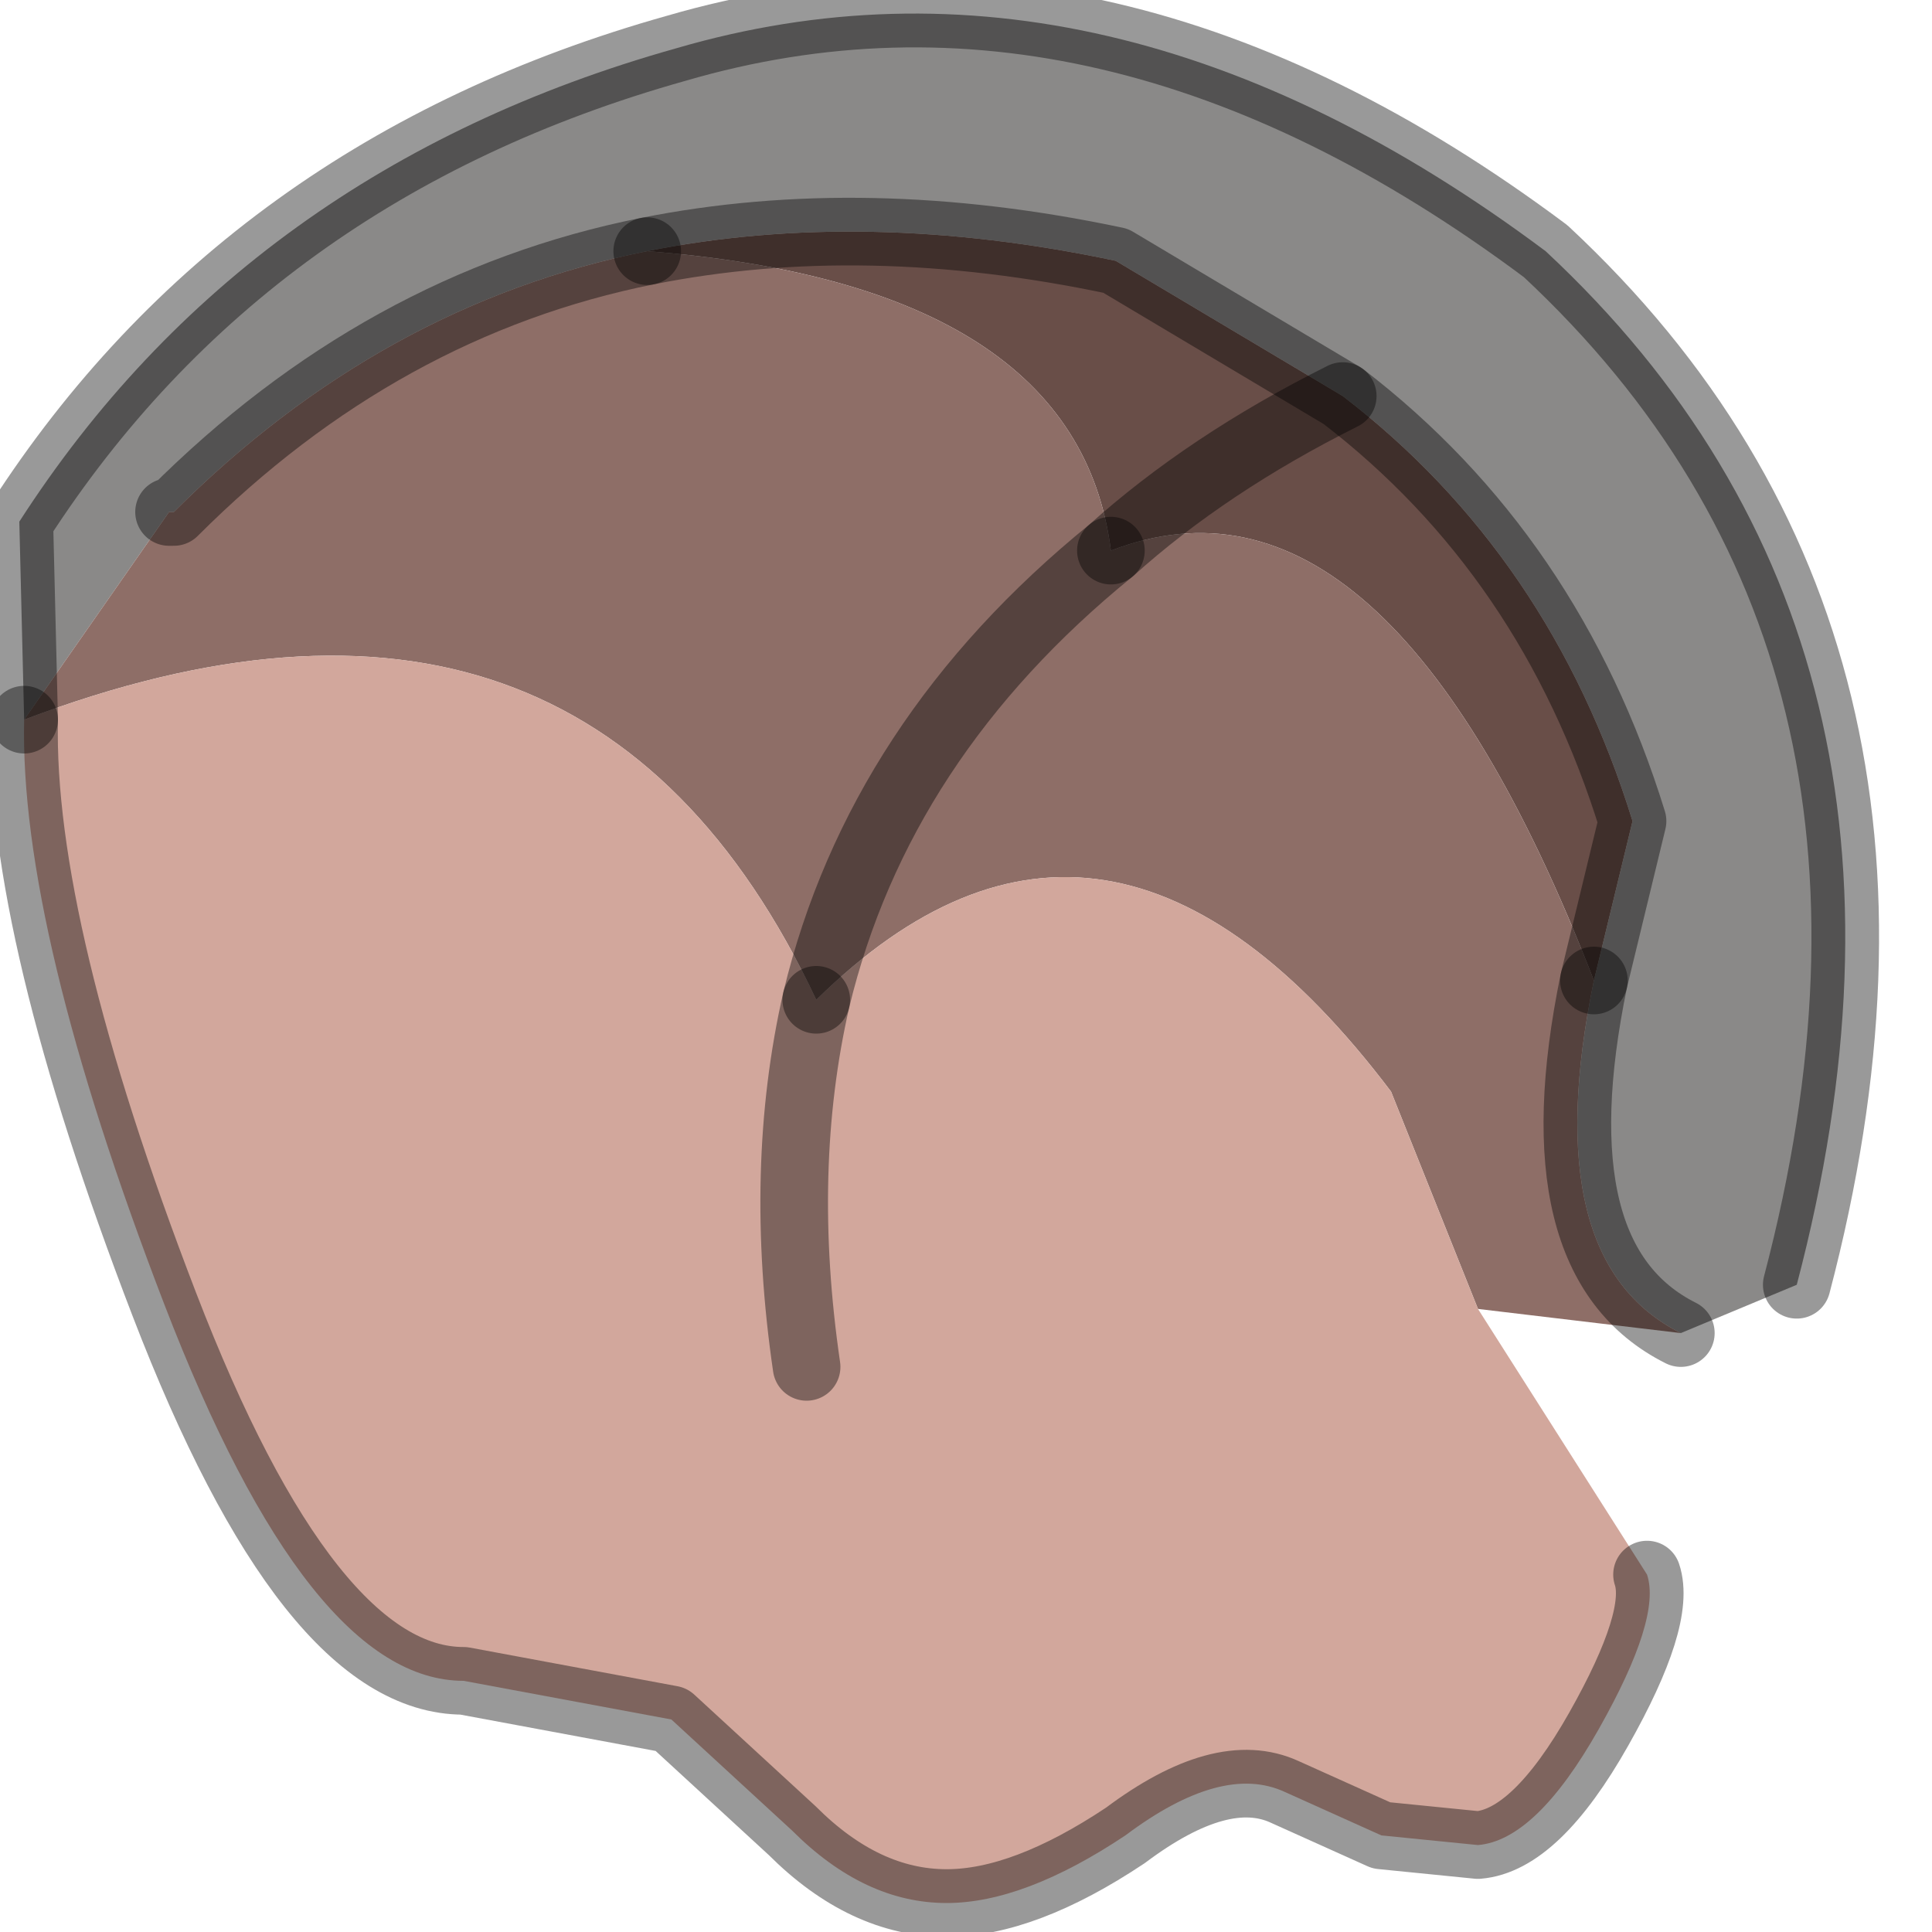 <?xml version="1.0" encoding="utf-8"?>
<svg version="1.1" id="Layer_1"
xmlns="http://www.w3.org/2000/svg"
xmlns:xlink="http://www.w3.org/1999/xlink"
width="20px" height="20px"
xml:space="preserve">
<g id="PathID_4144" transform="matrix(1, 0, 0, 1, 11.3, 8.45)">
<path style="fill:#8A8988;fill-opacity:1" d="M-9.5 -3.15L-9.55 -3.15L-11.05 -1L-11.1 -3.05Q-8.75 -6.7 -4.3 -7.95Q0.15 -9.25 4.7 -5.85Q9.05 -1.8 7.3 4.85L6.1 5.35Q4.6 4.6 5.2 1.7L5.6 0.05Q4.75 -2.7 2.6 -4.35L0.25 -5.75Q-2.35 -6.3 -4.6 -5.85Q-7.35 -5.3 -9.5 -3.15" />
<path style="fill:#694E48;fill-opacity:1" d="M-4.6 -5.85Q-2.35 -6.3 0.25 -5.75L2.6 -4.35Q1.2 -3.65 0.2 -2.75Q-0.15 -5.5 -4.6 -5.85M5.6 0.05L5.2 1.7Q3.05 -3.85 0.2 -2.75Q1.2 -3.65 2.6 -4.35Q4.75 -2.7 5.6 0.05" />
<path style="fill:#8E6E67;fill-opacity:1" d="M-11.05 -1L-9.55 -3.15L-9.5 -3.15Q-7.35 -5.3 -4.6 -5.85Q-0.15 -5.5 0.2 -2.75Q3.05 -3.85 5.2 1.7Q4.6 4.6 6.1 5.35L4 5.1L3.1 2.85Q0.15 -1.05 -2.85 1.9Q-2.2 -0.8 0.2 -2.75Q-2.2 -0.8 -2.85 1.9Q-5.25 -3.2 -11.05 -1" />
<path style="fill:#D2A79C;fill-opacity:1" d="M-2.85 1.9Q-3.25 3.65 -2.95 5.7Q-3.25 3.65 -2.85 1.9Q0.15 -1.05 3.1 2.85L4 5.1L5.75 7.85Q5.9 8.3 5.25 9.45Q4.6 10.6 4 10.65L3 10.55L2 10.1Q1.35 9.8 0.35 10.55Q-0.7 11.25 -1.5 11.25Q-2.35 11.25 -3.1 10.5L-4.35 9.35L-6.5 8.95Q-8.1 8.95 -9.6 5.05Q-11.1 1.15 -11.05 -1Q-5.25 -3.2 -2.85 1.9" />
<path style="fill:none;stroke-width:0.7;stroke-linecap:round;stroke-linejoin:round;stroke-miterlimit:3;stroke:#000000;stroke-opacity:0.4" d="M2.6 -4.35Q1.2 -3.65 0.2 -2.75" />
<path style="fill:none;stroke-width:0.7;stroke-linecap:round;stroke-linejoin:round;stroke-miterlimit:3;stroke:#000000;stroke-opacity:0.4" d="M5.2 1.7L5.6 0.05Q4.75 -2.7 2.6 -4.35L0.25 -5.75Q-2.35 -6.3 -4.6 -5.85" />
<path style="fill:none;stroke-width:0.7;stroke-linecap:round;stroke-linejoin:round;stroke-miterlimit:3;stroke:#000000;stroke-opacity:0.4" d="M0.2 -2.75Q-2.2 -0.8 -2.85 1.9" />
<path style="fill:none;stroke-width:0.7;stroke-linecap:round;stroke-linejoin:round;stroke-miterlimit:3;stroke:#000000;stroke-opacity:0.4" d="M6.1 5.35Q4.6 4.6 5.2 1.7" />
<path style="fill:none;stroke-width:0.7;stroke-linecap:round;stroke-linejoin:round;stroke-miterlimit:3;stroke:#000000;stroke-opacity:0.4" d="M7.3 4.85Q9.05 -1.8 4.7 -5.85Q0.15 -9.25 -4.3 -7.95Q-8.75 -6.7 -11.1 -3.05L-11.05 -1" />
<path style="fill:none;stroke-width:0.7;stroke-linecap:round;stroke-linejoin:round;stroke-miterlimit:3;stroke:#000000;stroke-opacity:0.4" d="M-9.55 -3.15L-9.5 -3.15Q-7.35 -5.3 -4.6 -5.85" />
<path style="fill:none;stroke-width:0.7;stroke-linecap:round;stroke-linejoin:round;stroke-miterlimit:3;stroke:#000000;stroke-opacity:0.4" d="M-11.05 -1Q-11.1 1.15 -9.6 5.05Q-8.1 8.95 -6.5 8.95L-4.35 9.35L-3.1 10.5Q-2.35 11.25 -1.5 11.25Q-0.7 11.25 0.35 10.55Q1.35 9.8 2 10.1L3 10.55L4 10.65Q4.6 10.6 5.25 9.45Q5.9 8.3 5.75 7.85" />
<path style="fill:none;stroke-width:0.7;stroke-linecap:round;stroke-linejoin:round;stroke-miterlimit:3;stroke:#000000;stroke-opacity:0.4" d="M-2.85 1.9Q-3.25 3.65 -2.95 5.7" />
</g>
</svg>
